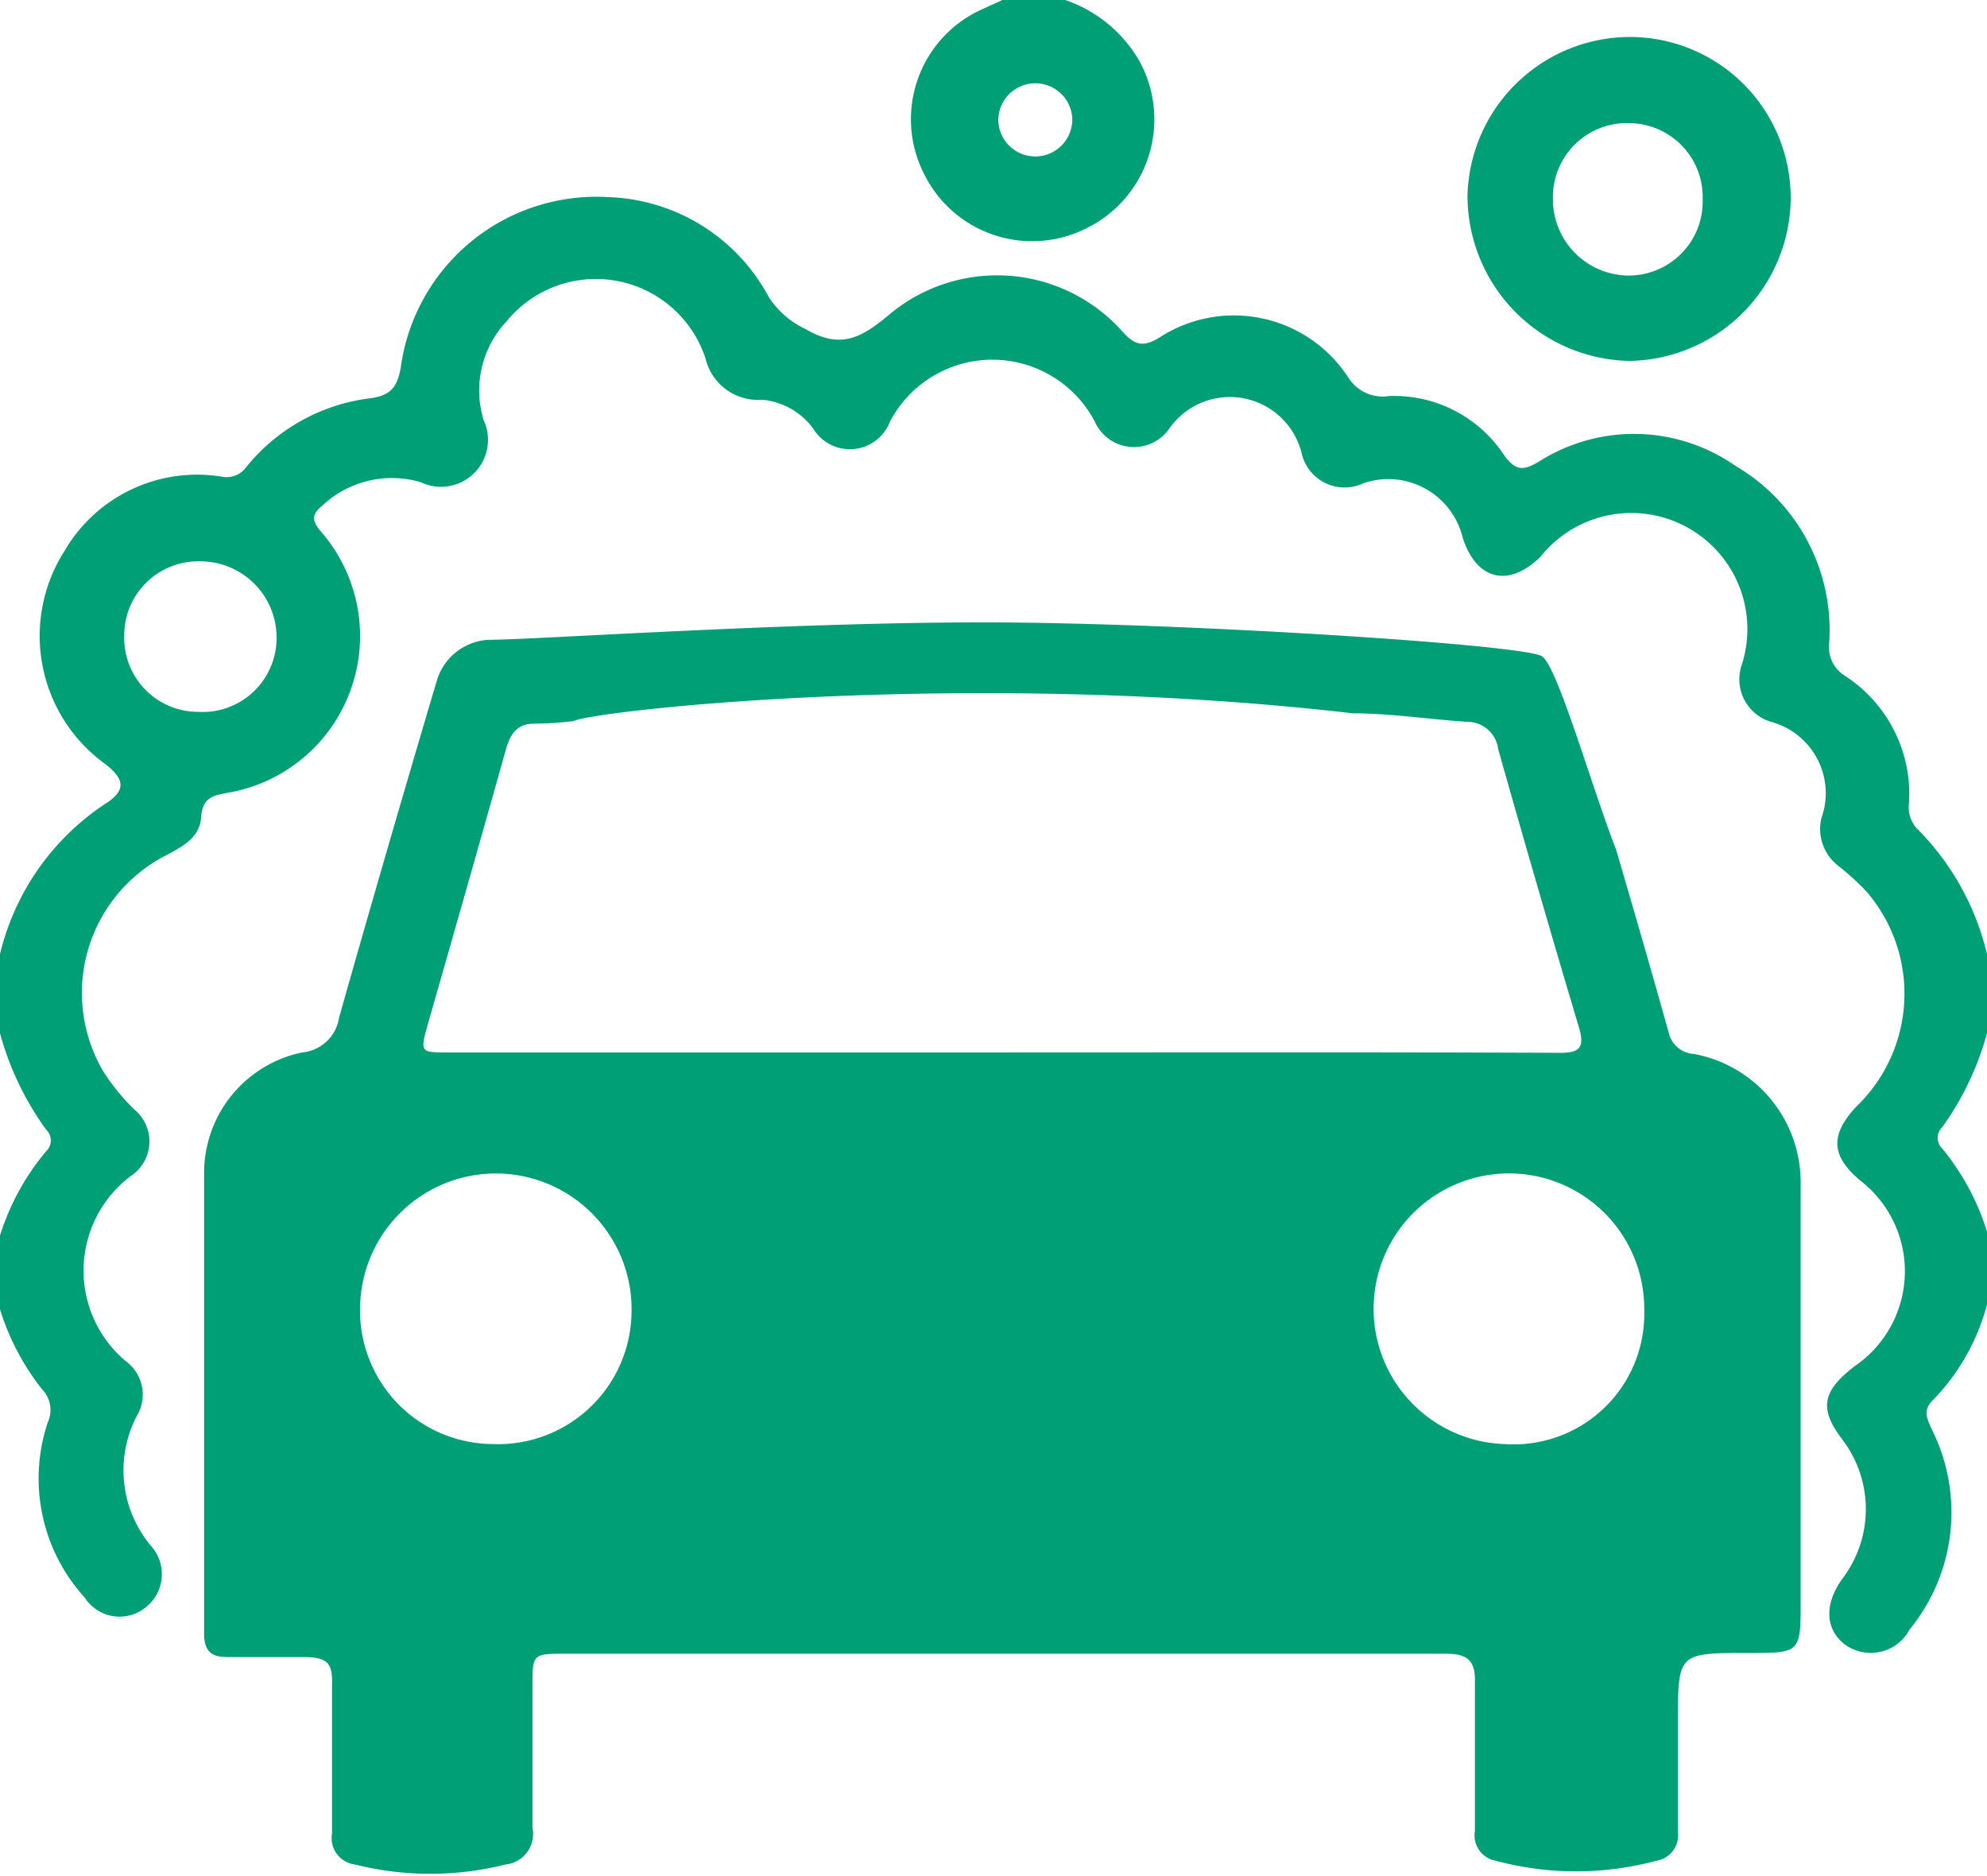 <svg xmlns="http://www.w3.org/2000/svg" viewBox="0 0 53.74 50.72"><defs><style>.cls-1{fill:#009f76;}</style></defs><title>car wash green</title><g id="Layer_2" data-name="Layer 2"><g id="Layer_1-2" data-name="Layer 1"><path class="cls-1" d="M53.74,27.94V25.8a7.14,7.14,0,0,0-1.88-3.38.84.84,0,0,1-.23-.7,3.81,3.81,0,0,0-1.74-3.45.91.91,0,0,1-.42-.87,5.14,5.14,0,0,0-2.53-4.8,4.79,4.79,0,0,0-5.33-.11c-.41.24-.61.24-.91-.15a3.56,3.56,0,0,0-3.13-1.63,1.1,1.1,0,0,1-1.11-.51,3.69,3.69,0,0,0-5.09-1.08c-.46.29-.69.2-1-.14A4.54,4.54,0,0,0,24,8.55c-.75.62-1.3.88-2.21.35a2.39,2.39,0,0,1-1-.87,5.11,5.11,0,0,0-4.35-2.7,5.34,5.34,0,0,0-5.6,4.6c-.09.54-.28.77-.83.84a5.11,5.11,0,0,0-3.35,1.86.65.65,0,0,1-.66.26,4.15,4.15,0,0,0-4.25,2,4.27,4.27,0,0,0,1.11,5.78c.5.4.53.67.09,1A6.76,6.76,0,0,0,0,25.8v2.14a8,8,0,0,0,1.25,2.61.4.4,0,0,1,0,.58A6.62,6.62,0,0,0,0,33.41v2a6.71,6.71,0,0,0,1.13,2.15.81.81,0,0,1,.16.91,4.78,4.78,0,0,0,1,4.73,1.12,1.12,0,0,0,1.67.25,1.14,1.14,0,0,0,.12-1.65,3.18,3.18,0,0,1-.38-3.51,1.12,1.12,0,0,0-.31-1.49,3.2,3.2,0,0,1,.15-5A1.12,1.12,0,0,0,3.63,30a5.75,5.75,0,0,1-.82-1A4.18,4.18,0,0,1,4.55,23.1c.42-.23.85-.46.89-1s.31-.58.71-.66a4.3,4.3,0,0,0,2.5-7.1c-.25-.31-.18-.46.07-.67a2.75,2.75,0,0,1,2.66-.63,1.27,1.27,0,0,0,1.7-1.68,2.73,2.73,0,0,1,.62-2.67,3.12,3.12,0,0,1,5.38,1,1.46,1.46,0,0,0,1.53,1.12A1.92,1.92,0,0,1,22,11.6a1.16,1.16,0,0,0,2.07-.2,3.13,3.13,0,0,1,5.54,0,1.16,1.16,0,0,0,2,.21,2,2,0,0,1,3.6.67,1.19,1.19,0,0,0,1.66.79,2.07,2.07,0,0,1,2.69,1.47c.37,1.15,1.24,1.36,2.1.52A3.14,3.14,0,0,1,47.1,18a1.2,1.2,0,0,0,.8,1.52,2,2,0,0,1,1.36,2.61,1.26,1.26,0,0,0,.44,1.27,6.75,6.75,0,0,1,.79.72,4.23,4.23,0,0,1-.29,5.81c-.71.77-.68,1.33.12,2a3.1,3.1,0,0,1-.14,5c-.89.68-1,1.15-.35,2a3.11,3.11,0,0,1,0,3.76c-.5.69-.47,1.38.08,1.79a1.19,1.19,0,0,0,1.74-.42,5,5,0,0,0,.59-5.42c-.12-.27-.23-.48,0-.74a5.86,5.86,0,0,0,1.51-2.66v-1.9a6.62,6.62,0,0,0-1.22-2.28.4.4,0,0,1,0-.58A7.94,7.94,0,0,0,53.74,27.94ZM5.36,19.25a2,2,0,0,1-2-2.07,2,2,0,0,1,2.06-2,2.06,2.06,0,0,1,2.06,2.09A2,2,0,0,1,5.36,19.25Z"/><path class="cls-1" d="M29.41,6.16a3.28,3.28,0,0,0,1.4-4.52,3.69,3.69,0,0,0-2-1.64H27.11l-.59.27A3.26,3.26,0,0,0,25,4.72,3.26,3.26,0,0,0,29.41,6.16Zm-1.53-3.9A1,1,0,0,1,29,3.19a1,1,0,0,1-2,.08A1,1,0,0,1,27.88,2.26Z"/><path class="cls-1" d="M44.05,9.76A4.43,4.43,0,0,0,48.43,5.4,4.35,4.35,0,0,0,44.11,1a4.4,4.4,0,0,0-4.42,4.29A4.47,4.47,0,0,0,44.05,9.76Zm0-6.43a2,2,0,0,1,2,2.06,2,2,0,0,1-2.06,2.06A2.06,2.06,0,0,1,42,5.37,2,2,0,0,1,44.08,3.33Z"/><path class="cls-1" d="M45.81,28.5a.74.74,0,0,1-.68-.58c-.46-1.65-.94-3.3-1.42-4.94h0c-.67-1.72-1.57-4.91-2-5.23s-9.85-.92-15.13-.92-12,.46-13.29.47h0a.06.06,0,0,1-.06,0h0a1.55,1.55,0,0,0-1.42,1.12v0s0,0,0,0h0v0c-.89,3-1.78,6.06-2.64,9.1a1.11,1.11,0,0,1-1,.94A3.33,3.33,0,0,0,5.52,31.7c0,4.16,0,8.32,0,12.47,0,.5.21.65.66.64.66,0,1.31,0,2,0s.82.16.8.77c0,1.35,0,2.7,0,4a.72.72,0,0,0,.62.84,8.37,8.37,0,0,0,4.07,0,.83.83,0,0,0,.73-1c0-1.26,0-2.52,0-3.79,0-.91,0-.91.9-.91H27.1c4,0,8,0,12,0,.59,0,.81.18.79.79,0,1.34,0,2.69,0,4a.7.7,0,0,0,.57.81,8.37,8.37,0,0,0,4.33,0,.7.7,0,0,0,.59-.79c0-1,0-2,0-2.94,0-1.89,0-1.89,1.9-1.89,1.43,0,1.42,0,1.42-1.45,0-3.77,0-7.53,0-11.3A3.53,3.53,0,0,0,45.81,28.5ZM13.33,39.05a3.61,3.61,0,0,1-3.59-3.76,3.67,3.67,0,1,1,7.34.23A3.61,3.61,0,0,1,13.33,39.05ZM27.07,28.46H12.13c-.77,0-.77,0-.56-.76.71-2.48,1.43-5,2.12-7.46.12-.41.31-.67.75-.67a9.61,9.61,0,0,0,1.07-.07h0c.54-.28,10.63-1.42,21.08-.21,1,0,2.06.16,3.09.23a.84.84,0,0,1,.84.74c.71,2.51,1.43,5,2.18,7.51.18.59,0,.71-.56.7C37.12,28.45,32.1,28.46,27.07,28.46ZM40.7,39.05a3.66,3.66,0,1,1,3.77-3.62A3.53,3.53,0,0,1,40.7,39.05Z"/></g></g></svg>